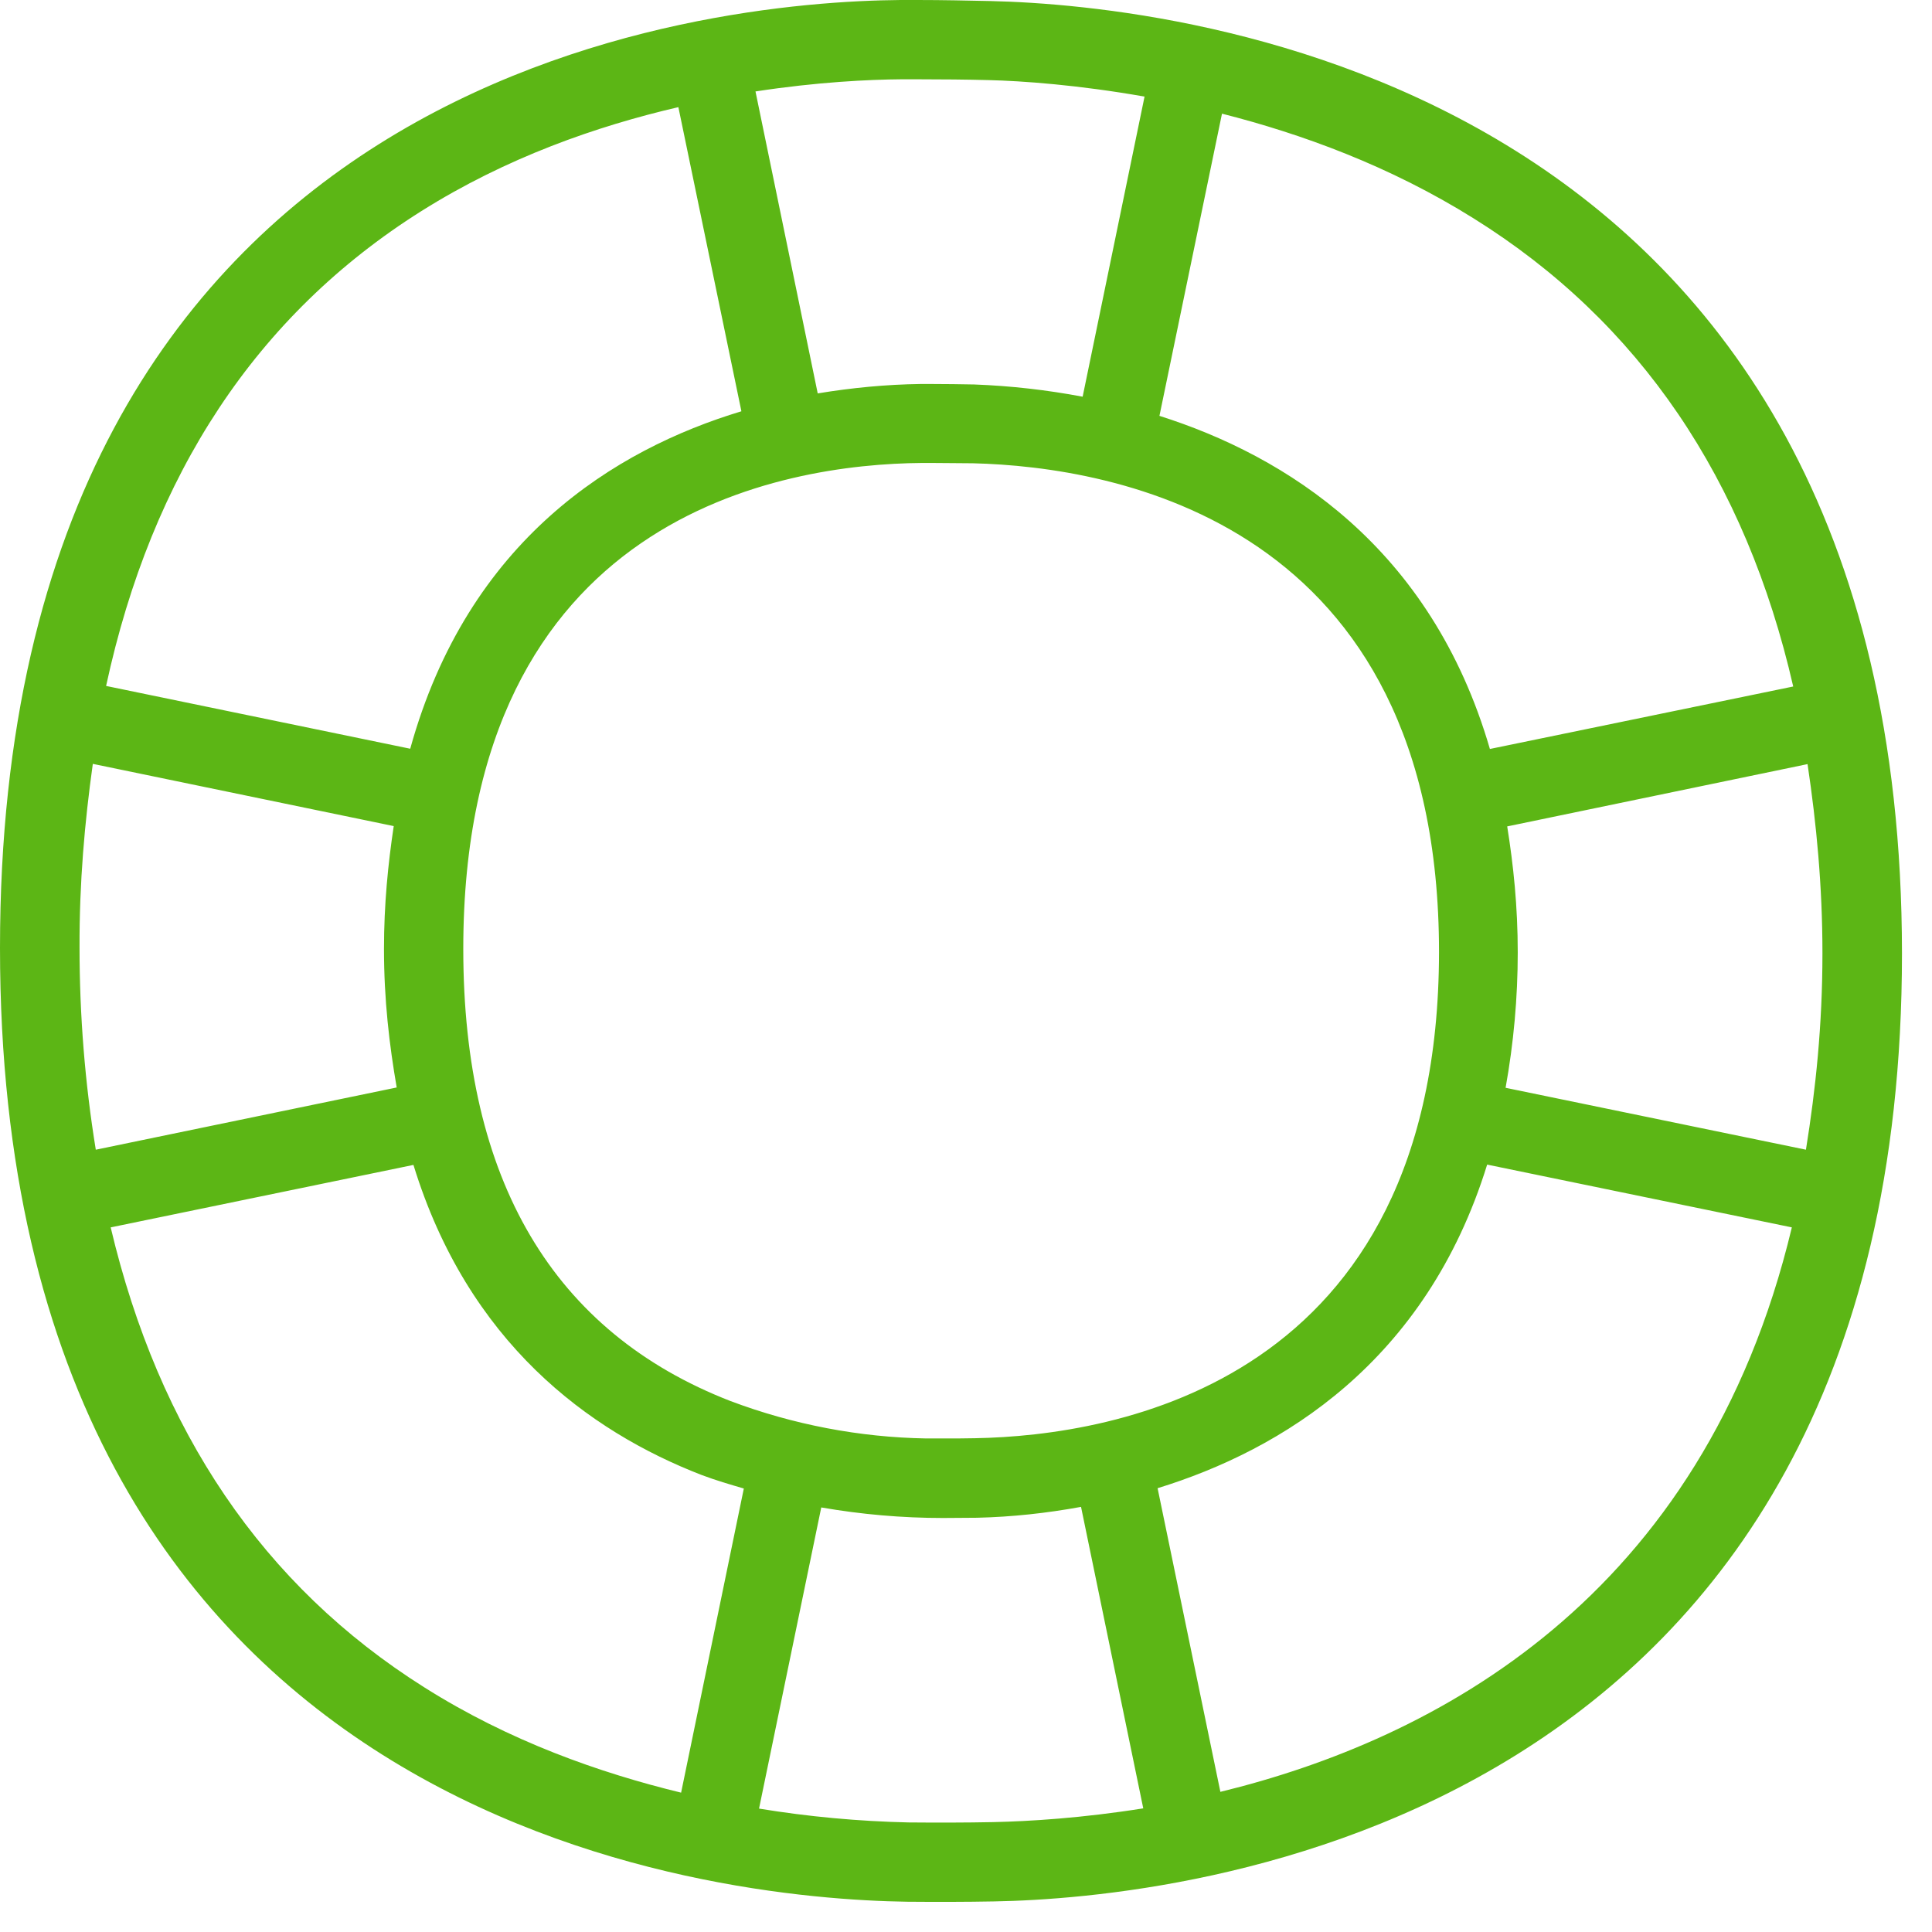 <?xml version="1.0" encoding="UTF-8"?>
<svg width="24px" height="24px" viewBox="0 0 24 24" version="1.1" xmlns="http://www.w3.org/2000/svg" xmlns:xlink="http://www.w3.org/1999/xlink">
    <title>1. Light/Flotador socorrista piscina_1Light</title>
    <g id="Symbols" stroke="none" stroke-width="1" fill="none" fill-rule="evenodd">
        <g id="1.-Light/Flotador-socorrista-piscina_1Light" fill="#5CB615" fill-rule="nonzero">
            <path d="M15.16,22.259 L14.38,18.487 C15.919,18.013 17.714,16.924 18.474,14.467 L22.259,15.247 C21.153,19.872 17.808,21.613 15.16,22.259 M12.336,22.635 C11.987,22.642 11.637,22.642 11.287,22.639 C10.666,22.625 10.044,22.568 9.429,22.467 L10.202,18.726 C10.703,18.813 11.207,18.857 11.714,18.857 C11.862,18.857 12.01,18.854 12.138,18.854 C12.571,18.844 13.002,18.797 13.429,18.719 L14.202,22.464 C13.442,22.585 12.79,22.625 12.336,22.635 M1.375,15.247 L5.136,14.471 C5.812,16.672 7.308,17.778 8.716,18.323 C8.894,18.39 9.066,18.44 9.24,18.491 L8.461,22.269 C7.452,22.024 6.329,21.63 5.271,20.961 C3.264,19.697 1.973,17.775 1.375,15.247 M1.153,9.489 L4.891,10.262 C4.82,10.736 4.77,11.234 4.77,11.788 C4.77,12.424 4.837,12.982 4.928,13.509 L1.19,14.282 C1.055,13.452 0.988,12.612 0.988,11.771 C0.985,10.965 1.052,10.212 1.153,9.489 M5.23,2.625 C6.292,1.956 7.415,1.566 8.427,1.331 L9.21,5.109 C7.64,5.583 5.815,6.703 5.096,9.301 L1.318,8.521 C1.886,5.892 3.187,3.913 5.23,2.625 M11.197,0.985 L11.398,0.985 C11.697,0.985 12.01,0.988 12.279,0.995 C12.699,1.005 13.395,1.055 14.218,1.2 L13.449,4.928 C13.005,4.844 12.555,4.793 12.101,4.776 C11.936,4.773 11.748,4.77 11.566,4.77 L11.435,4.77 C11.008,4.776 10.582,4.817 10.158,4.887 L9.385,1.136 C10.155,1.018 10.797,0.988 11.197,0.985 M12.114,17.866 C11.993,17.869 11.852,17.869 11.711,17.869 L11.506,17.869 C10.676,17.855 9.852,17.697 9.076,17.405 C6.874,16.551 5.755,14.662 5.755,11.788 C5.755,6.387 9.738,5.765 11.452,5.751 L11.576,5.751 C11.751,5.751 11.933,5.755 12.087,5.755 C13.829,5.798 17.876,6.474 17.876,11.829 C17.869,17.183 13.845,17.835 12.114,17.866 M22.276,8.528 L18.508,9.304 C17.775,6.787 15.966,5.661 14.403,5.166 L15.18,1.412 C16.171,1.664 17.264,2.061 18.306,2.713 C20.37,4 21.687,5.956 22.276,8.528 M18.723,10.266 L22.454,9.492 C22.565,10.235 22.639,11.008 22.639,11.842 C22.639,12.736 22.555,13.529 22.434,14.282 L18.703,13.513 C18.803,12.958 18.854,12.393 18.854,11.832 C18.854,11.257 18.8,10.746 18.723,10.266 M12.306,0.013 C12.027,0.007 11.708,0 11.398,0 L11.187,0 C8.817,0.02 0,0.834 0,11.775 C0,22.729 8.897,23.59 11.271,23.624 C11.63,23.627 11.99,23.627 12.353,23.62 C14.608,23.58 23.627,22.733 23.627,11.845 C23.624,0.982 14.618,0.067 12.306,0.013" id="Flotador-socorrista-piscina_1Light"></path>
        </g>
    </g>
</svg>